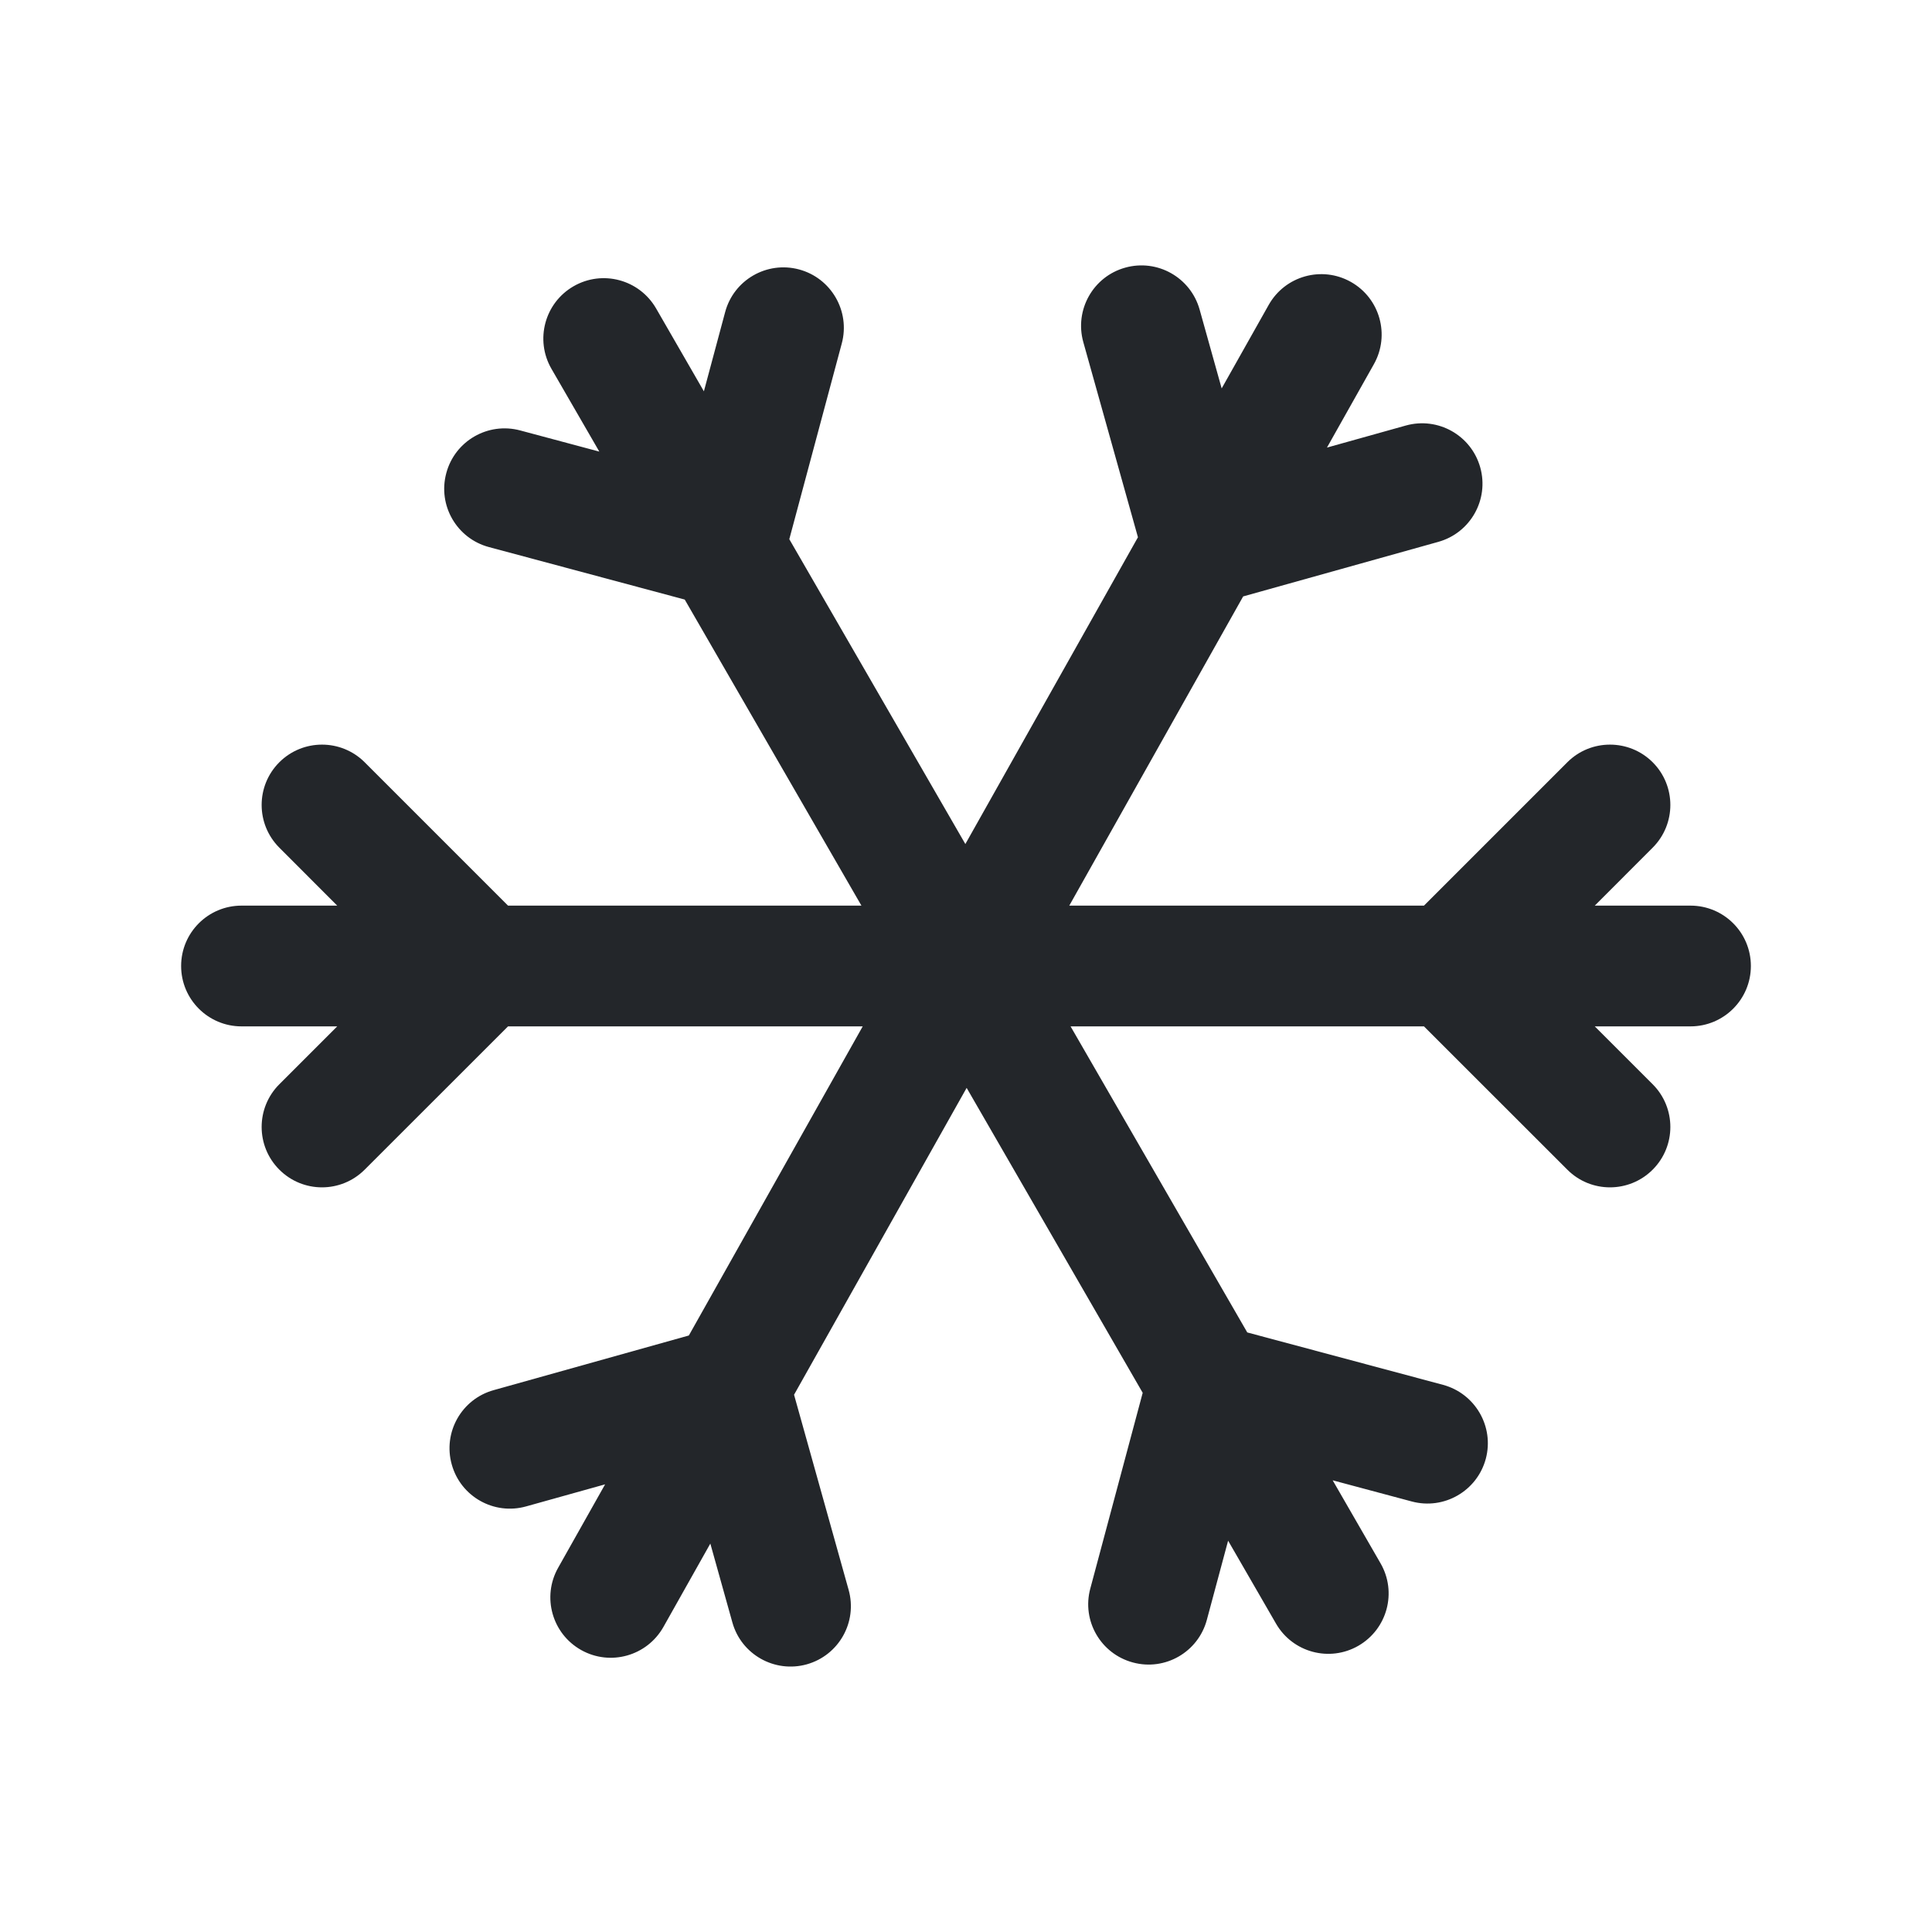 <svg width="24" height="24" viewBox="0 0 24 24" fill="none" xmlns="http://www.w3.org/2000/svg">
<path d="M13.977 3.325C14.376 3.213 14.79 3.446 14.902 3.845L15.176 4.825L15.76 3.788C15.963 3.427 16.42 3.299 16.781 3.502C17.142 3.705 17.27 4.163 17.067 4.524L16.484 5.56L17.464 5.286C17.863 5.175 18.276 5.407 18.388 5.806C18.5 6.205 18.267 6.619 17.868 6.731L15.443 7.409L13.283 11.25L17.689 11.25L19.47 9.469C19.762 9.177 20.237 9.177 20.53 9.469C20.823 9.762 20.823 10.237 20.53 10.53L19.811 11.25H21C21.414 11.25 21.75 11.585 21.75 12C21.75 12.414 21.414 12.75 21 12.75H19.811L20.53 13.469C20.823 13.762 20.823 14.237 20.53 14.53C20.237 14.823 19.762 14.823 19.47 14.53L17.689 12.75H13.299L15.494 16.552L17.926 17.203C18.326 17.311 18.564 17.722 18.457 18.122C18.349 18.522 17.938 18.759 17.538 18.652L16.555 18.389L17.149 19.419C17.357 19.778 17.234 20.236 16.875 20.444C16.516 20.651 16.058 20.528 15.851 20.169L15.256 19.139L14.992 20.122C14.885 20.522 14.474 20.76 14.074 20.652C13.674 20.545 13.436 20.134 13.544 19.734L14.195 17.302L12.008 13.514L9.864 17.326L10.542 19.75C10.654 20.149 10.421 20.563 10.022 20.675C9.623 20.786 9.209 20.553 9.098 20.155L8.824 19.175L8.241 20.211C8.037 20.572 7.58 20.7 7.219 20.497C6.858 20.294 6.73 19.837 6.933 19.476L7.517 18.439L6.536 18.713C6.137 18.825 5.723 18.592 5.612 18.193C5.5 17.794 5.733 17.38 6.132 17.269L8.557 16.59L10.717 12.75H6.311L4.53 14.53C4.237 14.823 3.763 14.823 3.47 14.53C3.177 14.237 3.177 13.762 3.47 13.469L4.189 12.75H3C2.586 12.75 2.25 12.414 2.25 12C2.25 11.585 2.586 11.25 3 11.25H4.189L3.47 10.53C3.177 10.237 3.177 9.762 3.47 9.469C3.763 9.177 4.237 9.177 4.53 9.469L6.311 11.25L10.701 11.25L8.506 7.448L6.074 6.796C5.674 6.689 5.436 6.278 5.544 5.877C5.651 5.477 6.062 5.24 6.462 5.347L7.445 5.61L6.85 4.581C6.643 4.222 6.766 3.763 7.125 3.556C7.484 3.349 7.942 3.472 8.15 3.831L8.744 4.861L9.008 3.877C9.115 3.477 9.526 3.24 9.926 3.347C10.326 3.454 10.564 3.866 10.457 4.266L9.805 6.698L11.992 10.485L14.136 6.674L13.457 4.249C13.346 3.85 13.579 3.436 13.977 3.325Z" fill="#23262A"/>
</svg>
